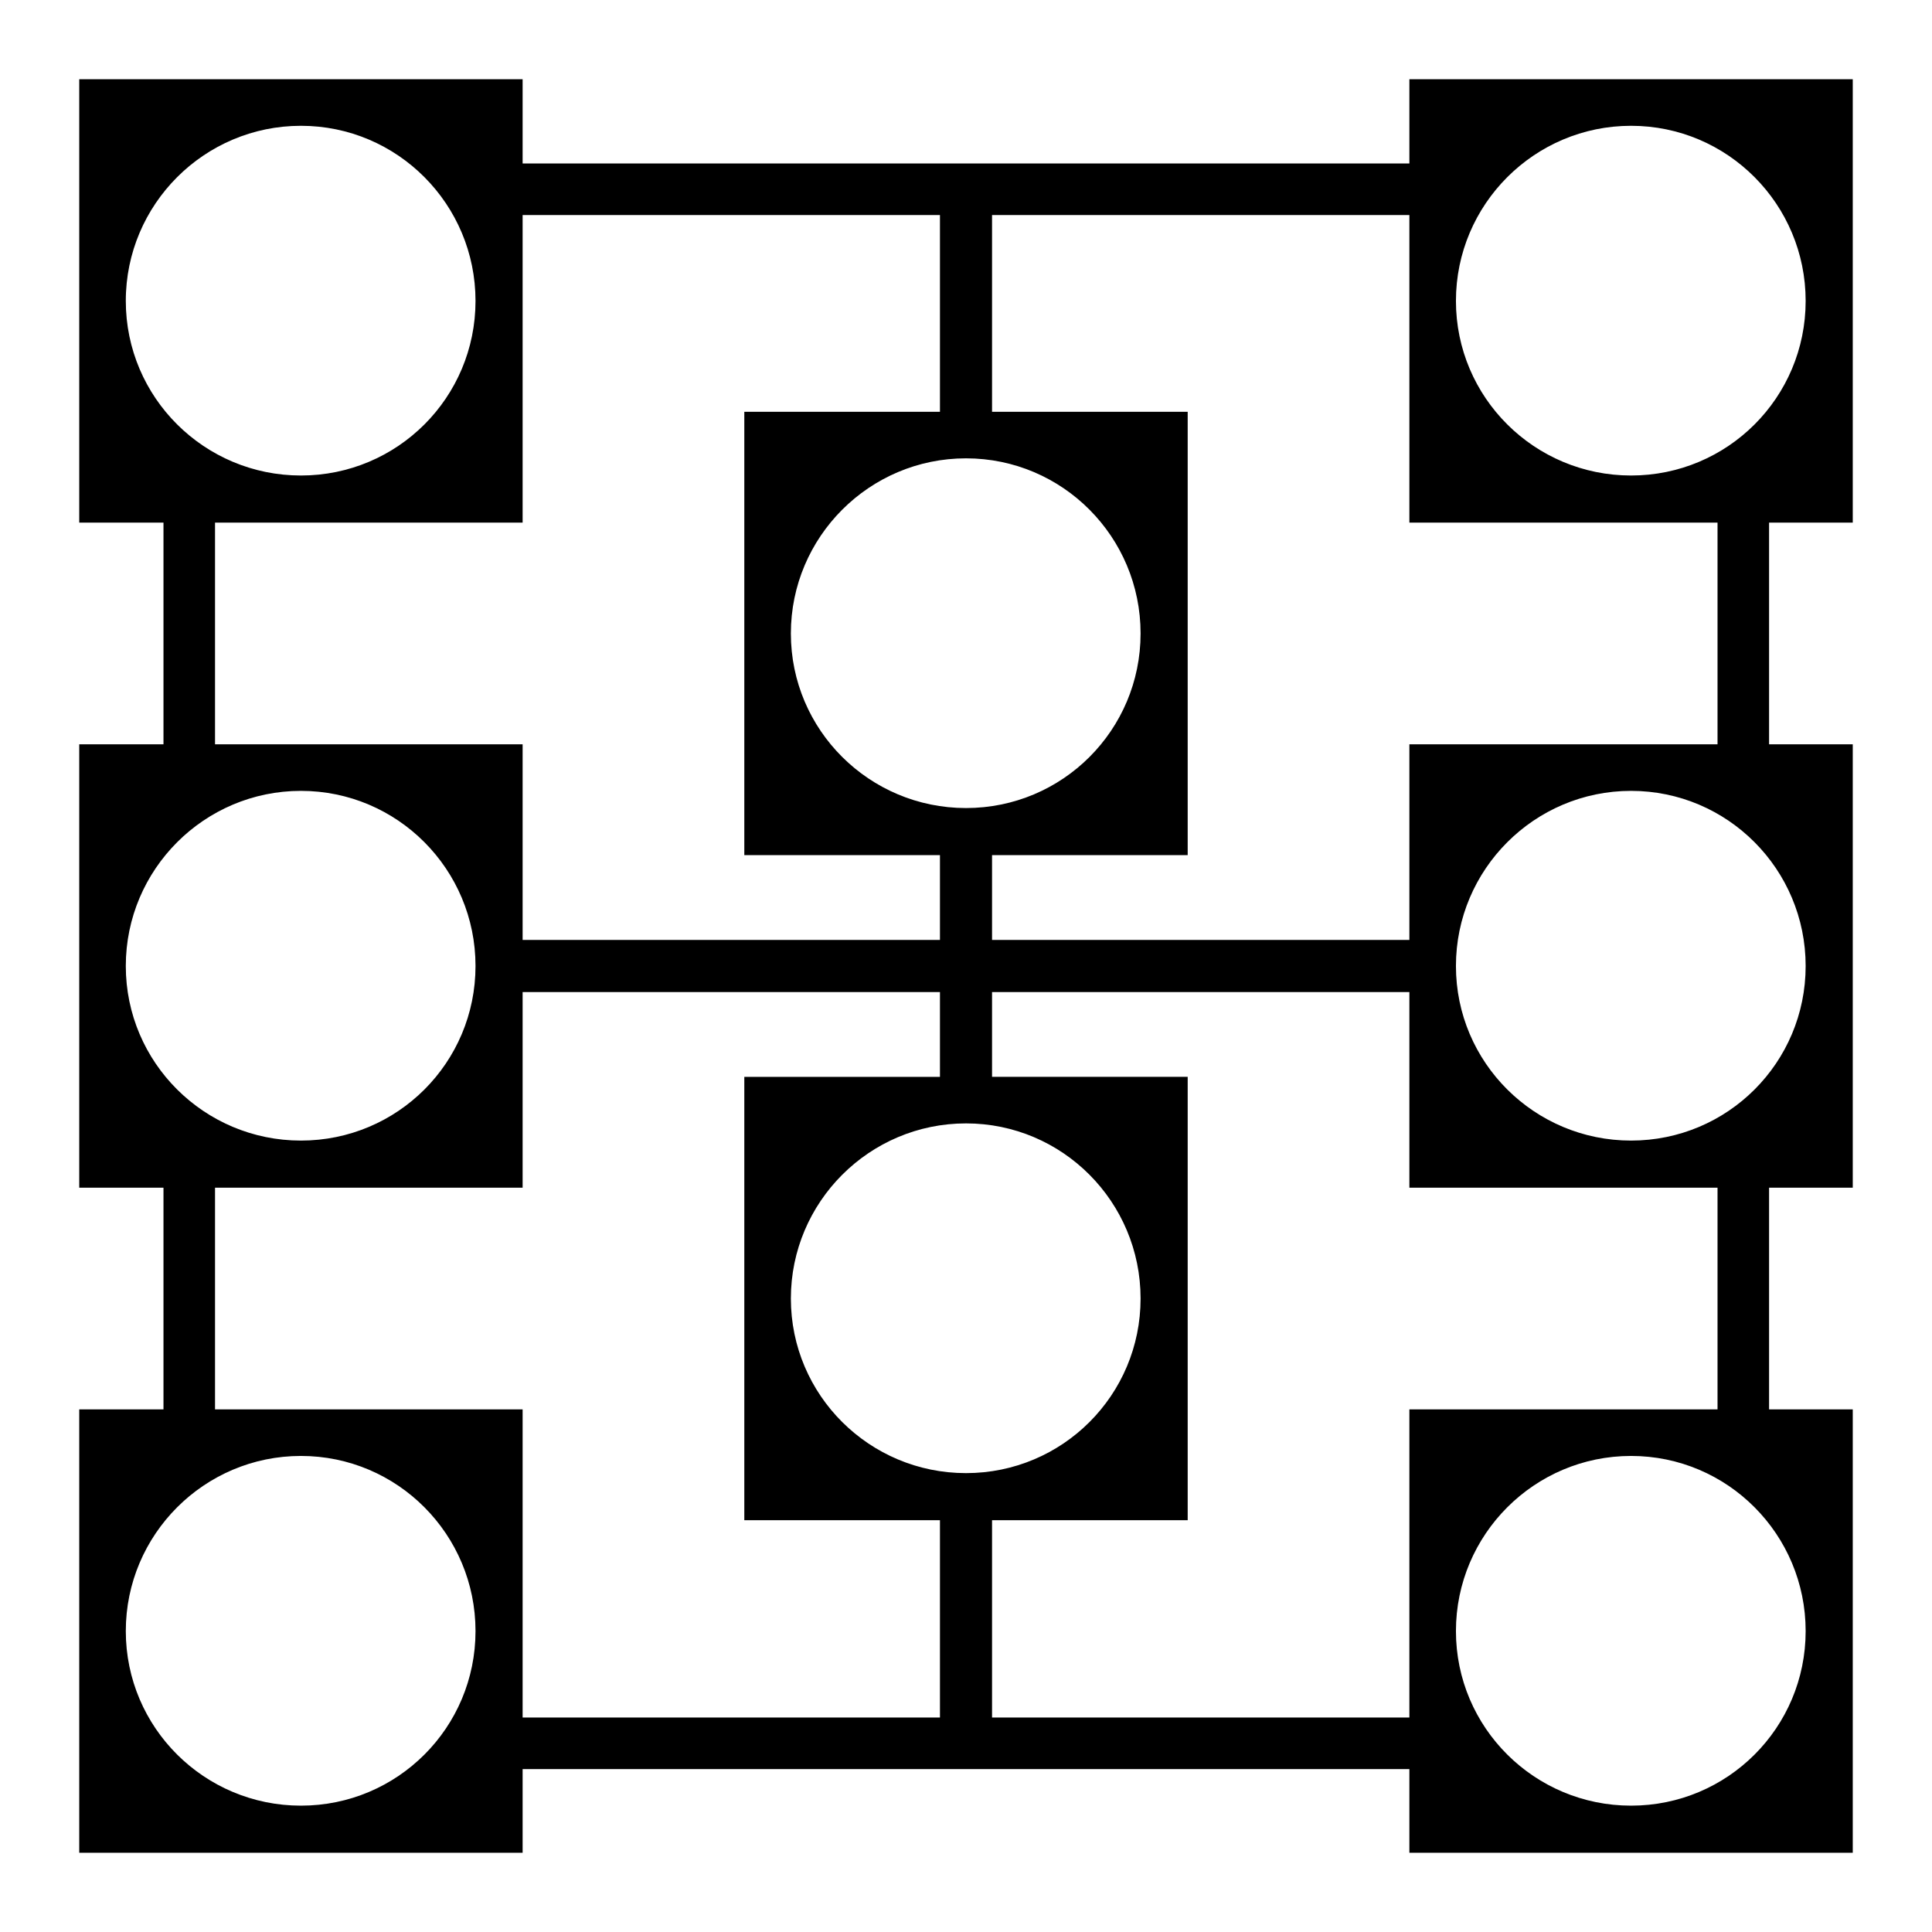 <svg xmlns="http://www.w3.org/2000/svg" viewBox="0 0 512 512"><path d="M21 21v117.5h22.324v58.75H21v117.5h22.324v58.75H21V491h117.5v-22.178h235V491H491V373.5h-22.178v-58.75H491v-117.5h-22.178V138.5H491V21H373.5v22.324h-235V21zm58.75 12.338c25.59 0 46.266 20.82 46.266 46.412s-20.675 46.266-46.266 46.266-46.412-20.674-46.412-46.266S54.156 33.338 79.75 33.338zm352.5 0c25.59 0 46.266 20.82 46.266 46.412s-20.675 46.266-46.266 46.266-46.412-20.674-46.412-46.266 20.818-46.412 46.412-46.412zM138.5 56.984h110.598v52.141H197.25v117.5h51.848v22.473H138.5V197.25H56.984V138.5H138.5zm124.402 0H373.5V138.5h81.662v58.75H373.5v51.848H262.902v-22.473h51.848v-117.5h-51.848zM256 121.463c25.59 0 46.266 20.82 46.266 46.412S281.59 214.141 256 214.141s-46.412-20.674-46.412-46.266 20.818-46.412 46.412-46.412zM79.75 209.588c25.59 0 46.266 20.82 46.266 46.412s-20.675 46.266-46.266 46.266S33.338 281.592 33.338 256s20.818-46.412 46.412-46.412zm352.5 0c25.59 0 46.266 20.82 46.266 46.412s-20.675 46.266-46.266 46.266-46.412-20.674-46.412-46.266 20.818-46.412 46.412-46.412zM138.5 262.902h110.598v22.473H197.25v117.5h51.848v52.287H138.5V373.5H56.984v-58.75H138.5zm124.402 0H373.5v51.848h81.662v58.75H373.5v81.662H262.902v-52.287h51.848v-117.5h-51.848zM256 297.712c25.59 0 46.266 20.82 46.266 46.413S281.59 390.391 256 390.391s-46.412-20.674-46.412-46.266 20.818-46.412 46.412-46.412zM79.75 385.839c25.59 0 46.266 20.82 46.266 46.412s-20.675 46.266-46.266 46.266-46.412-20.674-46.412-46.266 20.818-46.412 46.412-46.412zm352.5 0c25.59 0 46.266 20.82 46.266 46.412s-20.675 46.266-46.266 46.266-46.412-20.674-46.412-46.266 20.818-46.412 46.412-46.412z"/></svg>